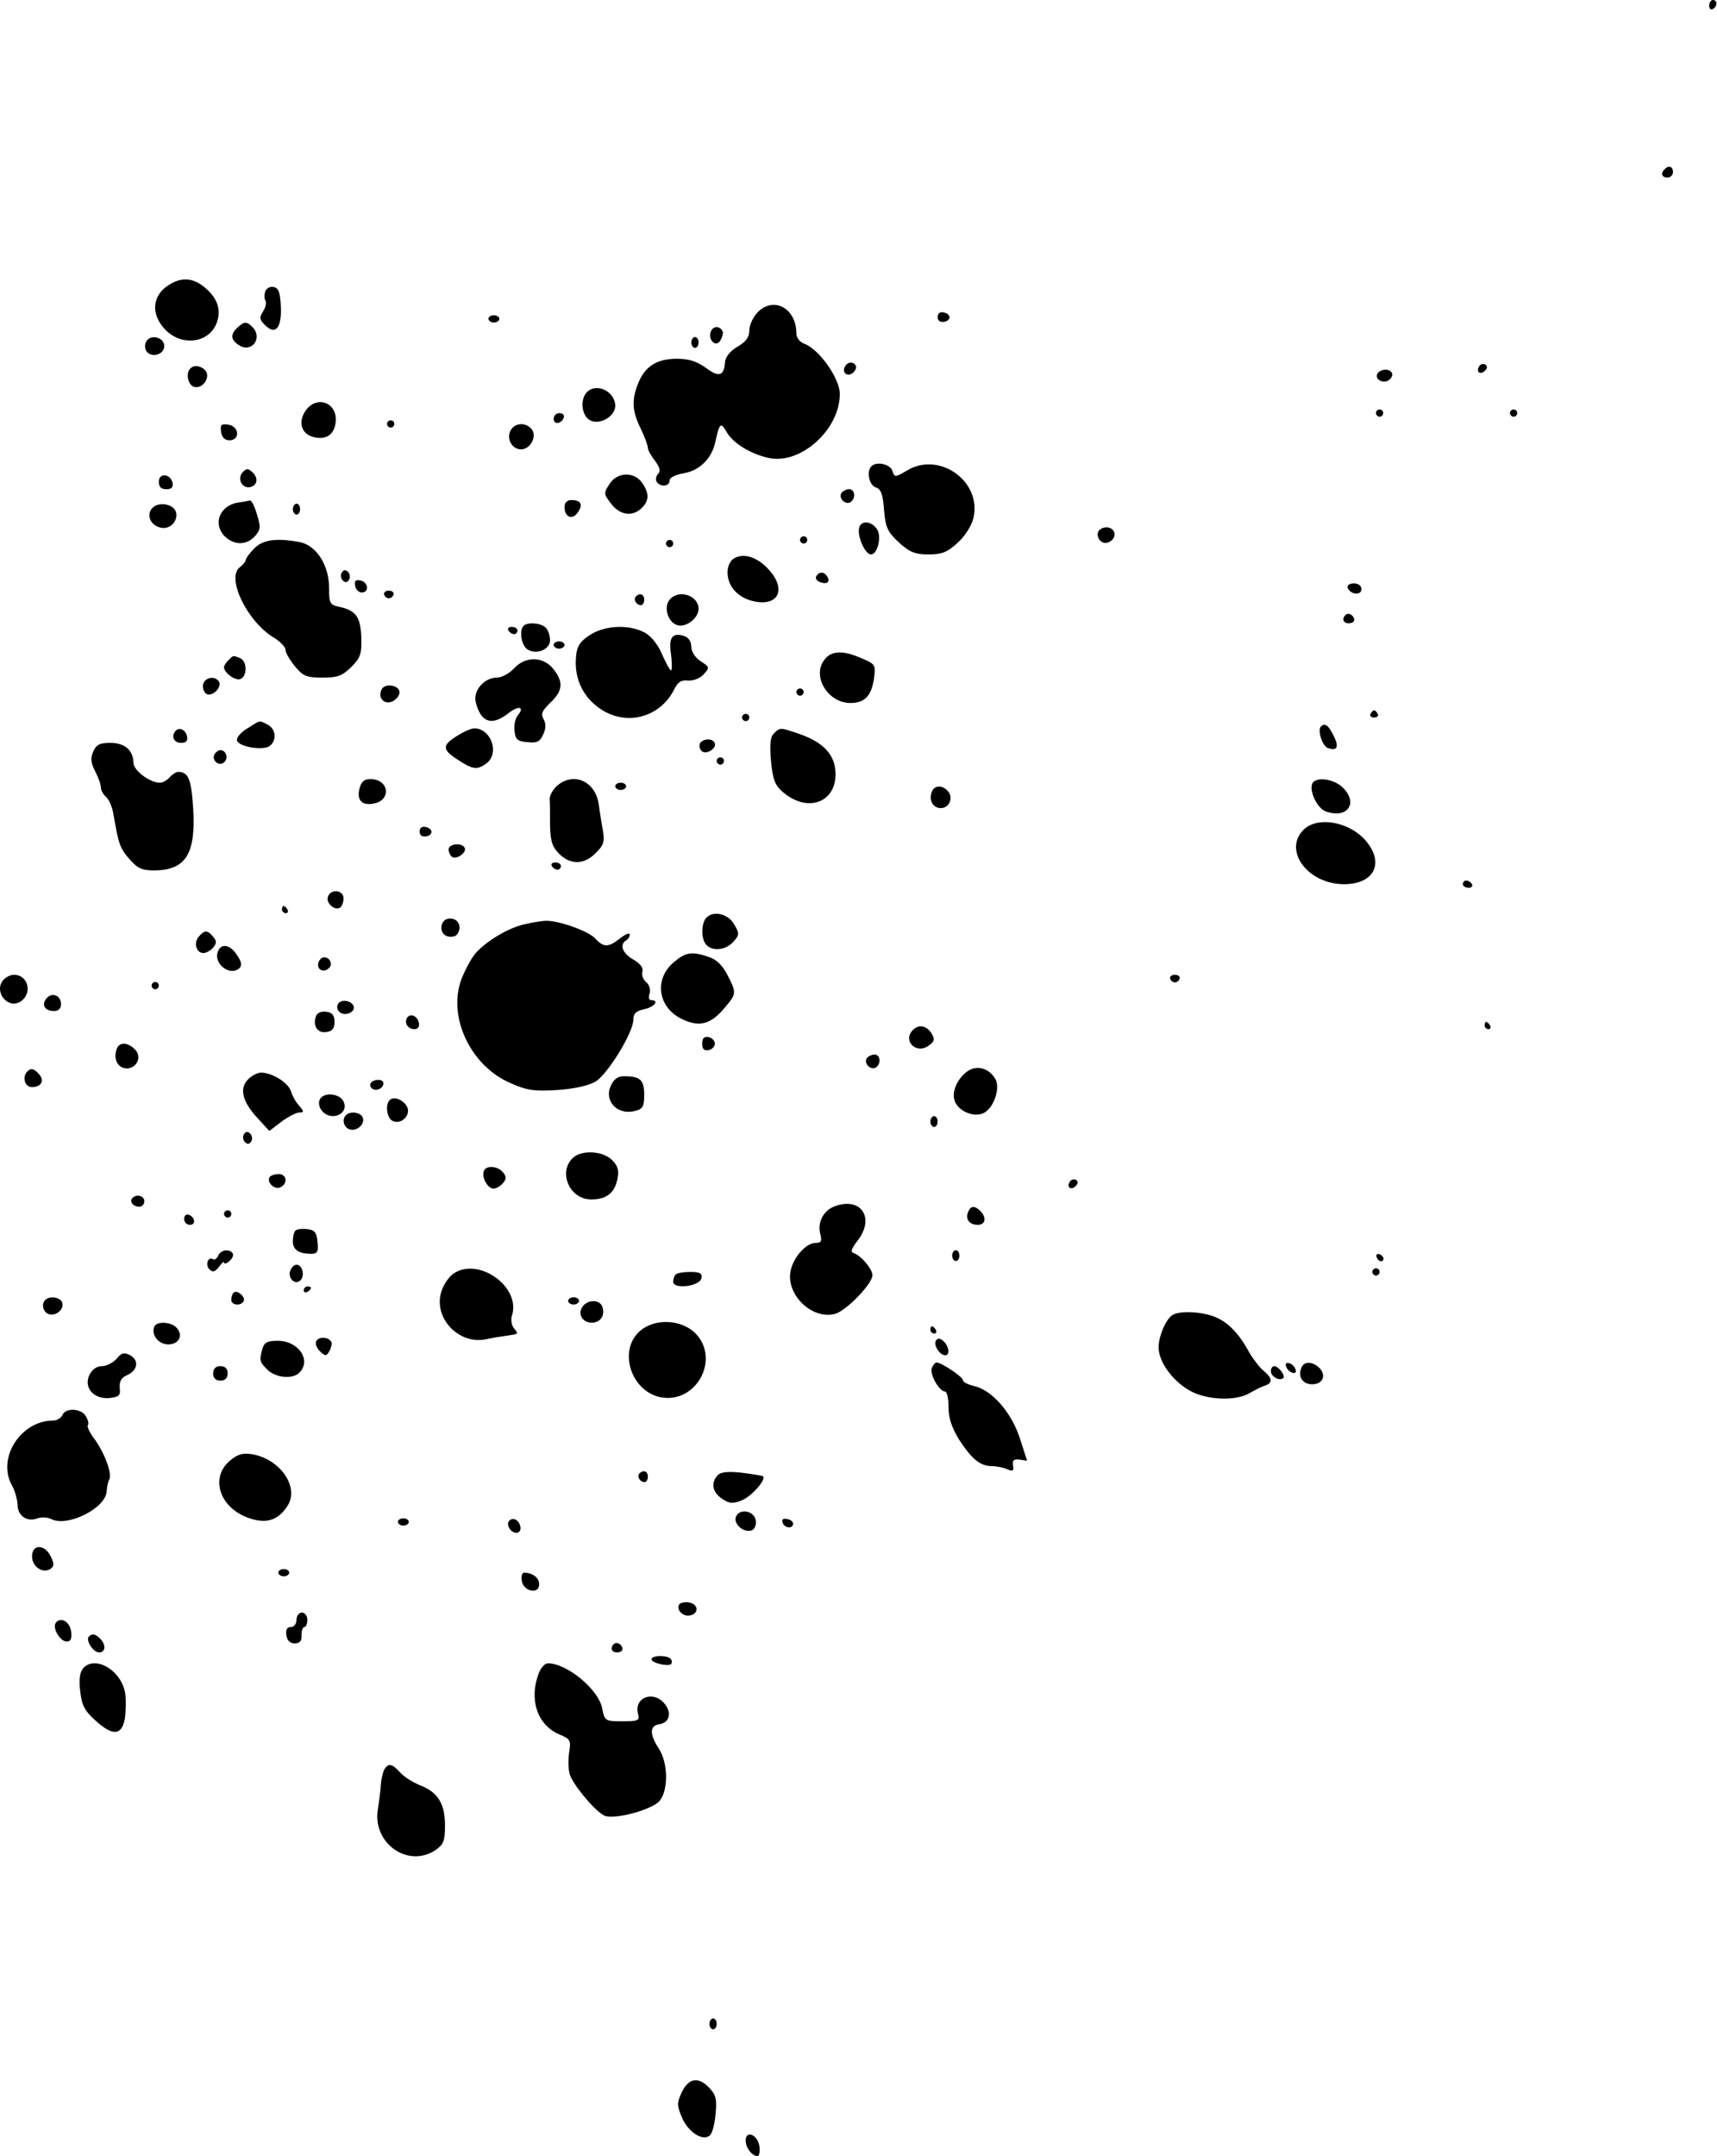 <?xml version="1.0" encoding="UTF-8" standalone="no"?>
<!DOCTYPE svg PUBLIC "-//W3C//DTD SVG 1.1//EN" "http://www.w3.org/Graphics/SVG/1.1/DTD/svg11.dtd">
<svg width="100%" height="100%" viewBox="0 0 474 595" version="1.1" xmlns="http://www.w3.org/2000/svg" xmlns:xlink="http://www.w3.org/1999/xlink" xml:space="preserve" xmlns:serif="http://www.serif.com/" style="fill-rule:evenodd;clip-rule:evenodd;stroke-linejoin:round;stroke-miterlimit:2;">
    <g transform="matrix(0.1,0,0,-0.1,-805.154,595)">
        <path d="M12770,5934C12770,5926 12775,5922 12780,5925C12786,5928 12790,5935 12790,5941C12790,5946 12786,5950 12780,5950C12775,5950 12770,5943 12770,5934Z" style="fill-rule:nonzero;"/>
    </g>
    <g transform="matrix(0.1,0,0,-0.1,-805.154,595)">
        <path d="M12647,5483C12635,5472 12639,5460 12655,5460C12663,5460 12670,5467 12670,5475C12670,5491 12658,5495 12647,5483Z" style="fill-rule:nonzero;"/>
    </g>
    <g transform="matrix(0.1,0,0,-0.1,-805.154,595)">
        <path d="M8525,5168C8471,5139 8465,5084 8509,5039C8554,4994 8627,5003 8649,5057C8664,5094 8652,5129 8614,5159C8585,5182 8556,5185 8525,5168Z" style="fill-rule:nonzero;"/>
    </g>
    <g transform="matrix(0.1,0,0,-0.1,-805.154,595)">
        <path d="M8784,5146C8781,5138 8781,5126 8784,5121C8788,5115 8785,5102 8778,5091C8767,5074 8768,5068 8782,5054C8811,5024 8829,5043 8827,5102C8825,5143 8821,5155 8807,5158C8798,5160 8787,5155 8784,5146Z" style="fill-rule:nonzero;"/>
    </g>
    <g transform="matrix(0.1,0,0,-0.1,-805.154,595)">
        <path d="M10142,5087C10130,5074 10120,5052 10120,5038C10120,5019 10111,5007 10087,4993C10067,4981 10054,4965 10053,4950C10050,4912 10036,4908 10000,4935C9975,4953 9953,4960 9920,4960C9866,4960 9833,4940 9814,4894C9795,4848 9796,4816 9820,4768C9831,4745 9840,4721 9840,4714C9840,4708 9849,4692 9860,4678C9873,4660 9876,4650 9868,4642C9863,4637 9861,4627 9864,4621C9874,4605 9900,4607 9900,4624C9900,4632 9916,4640 9939,4644C9982,4651 10016,4684 10026,4729C10038,4784 10041,4786 10058,4757C10076,4726 10126,4696 10175,4686C10263,4668 10370,4765 10370,4863C10370,4905 10314,4985 10273,5001C10259,5006 10250,5018 10250,5030C10250,5100 10186,5134 10142,5087Z" style="fill-rule:nonzero;"/>
    </g>
    <g transform="matrix(0.1,0,0,-0.1,-805.154,595)">
        <path d="M10640,5075C10640,5065 10647,5060 10658,5062C10679,5066 10677,5084 10656,5088C10646,5090 10640,5085 10640,5075Z" style="fill-rule:nonzero;"/>
    </g>
    <g transform="matrix(0.1,0,0,-0.1,-805.154,595)">
        <path d="M9400,5070C9400,5065 9407,5060 9415,5060C9423,5060 9430,5065 9430,5070C9430,5076 9423,5080 9415,5080C9407,5080 9400,5076 9400,5070Z" style="fill-rule:nonzero;"/>
    </g>
    <g transform="matrix(0.1,0,0,-0.1,-805.154,595)">
        <path d="M8705,5044C8687,5026 8689,5011 8712,4997C8747,4975 8778,5018 8748,5048C8732,5064 8725,5063 8705,5044Z" style="fill-rule:nonzero;"/>
    </g>
    <g transform="matrix(0.1,0,0,-0.1,-805.154,595)">
        <path d="M10014,5035C10005,5012 10028,4990 10040,5010C10045,5018 10048,5029 10047,5034C10041,5051 10020,5052 10014,5035Z" style="fill-rule:nonzero;"/>
    </g>
    <g transform="matrix(0.1,0,0,-0.1,-805.154,595)">
        <path d="M8454,5005C8450,4996 8452,4984 8458,4978C8474,4962 8505,4973 8505,4995C8505,5021 8463,5029 8454,5005Z" style="fill-rule:nonzero;"/>
    </g>
    <g transform="matrix(0.1,0,0,-0.1,-805.154,595)">
        <path d="M9960,5005C9960,4997 9965,4990 9970,4990C9976,4990 9980,4997 9980,5005C9980,5013 9976,5020 9970,5020C9965,5020 9960,5013 9960,5005Z" style="fill-rule:nonzero;"/>
    </g>
    <g transform="matrix(0.1,0,0,-0.1,-805.154,595)">
        <path d="M10385,4940C10374,4923 10390,4908 10406,4921C10413,4927 10417,4936 10414,4941C10407,4953 10393,4952 10385,4940Z" style="fill-rule:nonzero;"/>
    </g>
    <g transform="matrix(0.1,0,0,-0.1,-805.154,595)">
        <path d="M12135,4939C12125,4924 12138,4914 12151,4927C12158,4934 12158,4940 12152,4944C12146,4947 12138,4945 12135,4939Z" style="fill-rule:nonzero;"/>
    </g>
    <g transform="matrix(0.1,0,0,-0.1,-805.154,595)">
        <path d="M8577,4933C8564,4921 8570,4889 8586,4883C8609,4874 8634,4908 8619,4927C8607,4941 8587,4944 8577,4933Z" style="fill-rule:nonzero;"/>
    </g>
    <g transform="matrix(0.1,0,0,-0.1,-805.154,595)">
        <path d="M11854,4919C11845,4903 11872,4889 11887,4902C11894,4908 11897,4916 11894,4921C11887,4934 11863,4932 11854,4919Z" style="fill-rule:nonzero;"/>
    </g>
    <g transform="matrix(0.1,0,0,-0.1,-805.154,595)">
        <path d="M9672,4868C9652,4848 9657,4802 9681,4790C9707,4776 9750,4801 9750,4830C9750,4869 9699,4895 9672,4868Z" style="fill-rule:nonzero;"/>
    </g>
    <g transform="matrix(0.1,0,0,-0.1,-805.154,595)">
        <path d="M8894,4815C8874,4784 8884,4752 8917,4744C8951,4735 8974,4750 8978,4784C8985,4839 8925,4862 8894,4815Z" style="fill-rule:nonzero;"/>
    </g>
    <g transform="matrix(0.1,0,0,-0.1,-805.154,595)">
        <path d="M11850,4810C11850,4805 11855,4800 11860,4800C11866,4800 11870,4805 11870,4810C11870,4816 11866,4820 11860,4820C11855,4820 11850,4816 11850,4810Z" style="fill-rule:nonzero;"/>
    </g>
    <g transform="matrix(0.1,0,0,-0.1,-805.154,595)">
        <path d="M12220,4810C12220,4805 12225,4800 12230,4800C12236,4800 12240,4805 12240,4810C12240,4816 12236,4820 12230,4820C12225,4820 12220,4816 12220,4810Z" style="fill-rule:nonzero;"/>
    </g>
    <g transform="matrix(0.1,0,0,-0.1,-805.154,595)">
        <path d="M9580,4794C9580,4777 9602,4780 9608,4798C9610,4805 9605,4810 9596,4810C9587,4810 9580,4803 9580,4794Z" style="fill-rule:nonzero;"/>
    </g>
    <g transform="matrix(0.1,0,0,-0.1,-805.154,595)">
        <path d="M9120,4780C9120,4775 9125,4770 9130,4770C9136,4770 9140,4775 9140,4780C9140,4786 9136,4790 9130,4790C9125,4790 9120,4786 9120,4780Z" style="fill-rule:nonzero;"/>
    </g>
    <g transform="matrix(0.1,0,0,-0.1,-805.154,595)">
        <path d="M8662,4758C8664,4743 8672,4735 8685,4735C8715,4735 8712,4774 8682,4778C8662,4781 8659,4778 8662,4758Z" style="fill-rule:nonzero;"/>
    </g>
    <g transform="matrix(0.1,0,0,-0.1,-805.154,595)">
        <path d="M9461,4762C9449,4739 9465,4710 9490,4710C9516,4710 9535,4746 9519,4766C9503,4785 9473,4784 9461,4762Z" style="fill-rule:nonzero;"/>
    </g>
    <g transform="matrix(0.1,0,0,-0.1,-805.154,595)">
        <path d="M10457,4663C10443,4649 10451,4611 10469,4605C10483,4601 10489,4587 10492,4543C10496,4494 10502,4482 10533,4453C10563,4426 10578,4420 10615,4420C10652,4420 10667,4426 10696,4453C10717,4472 10734,4500 10739,4521C10762,4622 10645,4705 10556,4652C10522,4632 10521,4632 10515,4651C10509,4669 10471,4678 10457,4663Z" style="fill-rule:nonzero;"/>
    </g>
    <g transform="matrix(0.1,0,0,-0.1,-805.154,595)">
        <path d="M8720,4645C8705,4626 8723,4598 8746,4607C8764,4614 8764,4634 8746,4649C8736,4658 8730,4657 8720,4645Z" style="fill-rule:nonzero;"/>
    </g>
    <g transform="matrix(0.1,0,0,-0.1,-805.154,595)">
        <path d="M8490,4621C8490,4606 8496,4600 8511,4600C8525,4600 8530,4605 8528,4617C8523,4643 8490,4646 8490,4621Z" style="fill-rule:nonzero;"/>
    </g>
    <g transform="matrix(0.1,0,0,-0.1,-805.154,595)">
        <path d="M9734,4614C9718,4590 9718,4587 9737,4562C9761,4529 9795,4523 9821,4546C9844,4567 9845,4588 9824,4618C9802,4649 9755,4648 9734,4614Z" style="fill-rule:nonzero;"/>
    </g>
    <g transform="matrix(0.1,0,0,-0.1,-805.154,595)">
        <path d="M10374,4589C10366,4575 10385,4556 10399,4564C10415,4574 10412,4600 10396,4600C10388,4600 10378,4595 10374,4589Z" style="fill-rule:nonzero;"/>
    </g>
    <g transform="matrix(0.1,0,0,-0.1,-805.154,595)">
        <path d="M8708,4563C8659,4555 8639,4506 8670,4472C8696,4445 8731,4444 8755,4470C8771,4488 8772,4495 8761,4530C8755,4552 8746,4569 8742,4569C8738,4568 8723,4565 8708,4563Z" style="fill-rule:nonzero;"/>
    </g>
    <g transform="matrix(0.1,0,0,-0.1,-805.154,595)">
        <path d="M9610,4551C9610,4523 9631,4514 9646,4535C9662,4557 9656,4570 9629,4570C9617,4570 9610,4563 9610,4551Z" style="fill-rule:nonzero;"/>
    </g>
    <g transform="matrix(0.1,0,0,-0.1,-805.154,595)">
        <path d="M8471,4547C8456,4529 8466,4503 8491,4495C8517,4486 8542,4508 8538,4534C8534,4559 8489,4568 8471,4547Z" style="fill-rule:nonzero;"/>
    </g>
    <g transform="matrix(0.1,0,0,-0.1,-805.154,595)">
        <path d="M8860,4545C8860,4537 8865,4530 8870,4530C8876,4530 8880,4537 8880,4545C8880,4553 8876,4560 8870,4560C8865,4560 8860,4553 8860,4545Z" style="fill-rule:nonzero;"/>
    </g>
    <g transform="matrix(0.1,0,0,-0.1,-805.154,595)">
        <path d="M10424,4496C10416,4474 10439,4420 10456,4420C10474,4420 10486,4469 10473,4489C10459,4511 10431,4515 10424,4496Z" style="fill-rule:nonzero;"/>
    </g>
    <g transform="matrix(0.1,0,0,-0.1,-805.154,595)">
        <path d="M11090,4490C11072,4479 11086,4448 11107,4452C11117,4454 11126,4462 11128,4471C11132,4490 11109,4502 11090,4490Z" style="fill-rule:nonzero;"/>
    </g>
    <g transform="matrix(0.1,0,0,-0.1,-805.154,595)">
        <path d="M10260,4460C10260,4455 10265,4450 10270,4450C10276,4450 10280,4455 10280,4460C10280,4466 10276,4470 10270,4470C10265,4470 10260,4466 10260,4460Z" style="fill-rule:nonzero;"/>
    </g>
    <g transform="matrix(0.1,0,0,-0.1,-805.154,595)">
        <path d="M8753,4436C8740,4423 8730,4409 8730,4405C8730,4401 8723,4392 8714,4385C8675,4357 8733,4235 8808,4190C8826,4179 8840,4164 8840,4156C8840,4148 8852,4128 8866,4111C8888,4084 8898,4080 8942,4080C8984,4080 8996,4085 9021,4109C9047,4135 9050,4145 9049,4190C9047,4248 9034,4265 8990,4275C8962,4281 8960,4284 8960,4328C8960,4390 8925,4445 8879,4454C8816,4466 8776,4461 8753,4436Z" style="fill-rule:nonzero;"/>
    </g>
    <g transform="matrix(0.1,0,0,-0.1,-805.154,595)">
        <path d="M9890,4450C9890,4445 9895,4440 9900,4440C9906,4440 9910,4445 9910,4450C9910,4456 9906,4460 9900,4460C9895,4460 9890,4456 9890,4450Z" style="fill-rule:nonzero;"/>
    </g>
    <g transform="matrix(0.1,0,0,-0.1,-805.154,595)">
        <path d="M10078,4409C10067,4403 10060,4387 10060,4371C10060,4332 10088,4301 10131,4291C10201,4275 10224,4324 10173,4379C10142,4413 10104,4425 10078,4409Z" style="fill-rule:nonzero;"/>
    </g>
    <g transform="matrix(0.1,0,0,-0.1,-805.154,595)">
        <path d="M8995,4370C8991,4364 8992,4354 8998,4348C9004,4342 9010,4342 9015,4350C9019,4356 9018,4366 9012,4372C9006,4378 9000,4378 8995,4370Z" style="fill-rule:nonzero;"/>
    </g>
    <g transform="matrix(0.1,0,0,-0.1,-805.154,595)">
        <path d="M10305,4360C10302,4354 10306,4347 10315,4344C10334,4336 10345,4344 10335,4359C10327,4373 10313,4373 10305,4360Z" style="fill-rule:nonzero;"/>
    </g>
    <g transform="matrix(0.1,0,0,-0.1,-805.154,595)">
        <path d="M9032,4333C9034,4323 9042,4315 9050,4315C9072,4315 9068,4344 9047,4348C9033,4351 9029,4347 9032,4333Z" style="fill-rule:nonzero;"/>
    </g>
    <g transform="matrix(0.1,0,0,-0.1,-805.154,595)">
        <path d="M11772,4328C11779,4309 11810,4306 11810,4324C11810,4334 11801,4340 11789,4340C11777,4340 11770,4335 11772,4328Z" style="fill-rule:nonzero;"/>
    </g>
    <g transform="matrix(0.1,0,0,-0.1,-805.154,595)">
        <path d="M9112,4309C9114,4303 9120,4299 9125,4299C9130,4299 9136,4303 9138,4309C9140,4315 9134,4320 9125,4320C9116,4320 9110,4315 9112,4309Z" style="fill-rule:nonzero;"/>
    </g>
    <g transform="matrix(0.1,0,0,-0.1,-805.154,595)">
        <path d="M9807,4304C9799,4296 9808,4280 9821,4280C9826,4280 9830,4287 9830,4295C9830,4310 9818,4315 9807,4304Z" style="fill-rule:nonzero;"/>
    </g>
    <g transform="matrix(0.1,0,0,-0.1,-805.154,595)">
        <path d="M9900,4295C9883,4275 9895,4233 9921,4225C9945,4217 9980,4244 9980,4270C9980,4307 9925,4325 9900,4295Z" style="fill-rule:nonzero;"/>
    </g>
    <g transform="matrix(0.1,0,0,-0.1,-805.154,595)">
        <path d="M11766,4253C11755,4242 11760,4230 11775,4230C11783,4230 11790,4234 11790,4239C11790,4252 11774,4261 11766,4253Z" style="fill-rule:nonzero;"/>
    </g>
    <g transform="matrix(0.1,0,0,-0.1,-805.154,595)">
        <path d="M9497,4223C9485,4211 9490,4173 9505,4160C9528,4141 9570,4156 9570,4183C9570,4196 9565,4211 9558,4218C9545,4231 9508,4234 9497,4223Z" style="fill-rule:nonzero;"/>
    </g>
    <g transform="matrix(0.1,0,0,-0.1,-805.154,595)">
        <path d="M9455,4210C9458,4205 9465,4200 9471,4200C9476,4200 9480,4205 9480,4210C9480,4216 9473,4220 9464,4220C9456,4220 9452,4216 9455,4210Z" style="fill-rule:nonzero;"/>
    </g>
    <g transform="matrix(0.1,0,0,-0.1,-805.154,595)">
        <path d="M9679,4197C9653,4180 9644,4166 9642,4140C9636,4083 9657,4034 9699,4001C9772,3943 9872,3966 9913,4048C9923,4068 9932,4074 9951,4072C9966,4071 9984,4078 9994,4089C10011,4108 10011,4109 9986,4125C9970,4136 9960,4152 9960,4165C9960,4180 9952,4191 9940,4195C9907,4205 9897,4191 9904,4144C9907,4120 9907,4100 9904,4100C9901,4100 9890,4120 9879,4145C9867,4173 9848,4196 9830,4205C9786,4228 9719,4224 9679,4197Z" style="fill-rule:nonzero;"/>
    </g>
    <g transform="matrix(0.1,0,0,-0.1,-805.154,595)">
        <path d="M9580,4170C9580,4165 9587,4160 9595,4160C9603,4160 9610,4165 9610,4170C9610,4176 9603,4180 9595,4180C9587,4180 9580,4176 9580,4170Z" style="fill-rule:nonzero;"/>
    </g>
    <g transform="matrix(0.1,0,0,-0.1,-805.154,595)">
        <path d="M10325,4126C10294,4080 10339,4010 10399,4010C10438,4010 10457,4029 10464,4076C10469,4115 10469,4117 10431,4133C10377,4157 10344,4155 10325,4126Z" style="fill-rule:nonzero;"/>
    </g>
    <g transform="matrix(0.1,0,0,-0.1,-805.154,595)">
        <path d="M8682,4128C8675,4121 8670,4113 8670,4109C8670,4093 8701,4071 8715,4076C8735,4084 8734,4126 8714,4134C8694,4142 8696,4142 8682,4128Z" style="fill-rule:nonzero;"/>
    </g>
    <g transform="matrix(0.1,0,0,-0.1,-805.154,595)">
        <path d="M9470,4105C9457,4091 9436,4080 9423,4080C9388,4080 9357,4044 9365,4012C9379,3956 9409,3946 9454,3981C9483,4004 9501,4000 9481,3976C9474,3968 9470,3949 9472,3933C9474,3910 9480,3904 9507,3902C9534,3899 9542,3903 9551,3923C9559,3940 9559,3953 9552,3966C9544,3980 9548,3989 9571,4011C9605,4043 9608,4068 9579,4104C9551,4139 9502,4140 9470,4105Z" style="fill-rule:nonzero;"/>
    </g>
    <g transform="matrix(0.1,0,0,-0.1,-805.154,595)">
        <path d="M8613,4064C8610,4056 8612,4044 8619,4037C8633,4023 8666,4052 8656,4069C8646,4085 8620,4082 8613,4064Z" style="fill-rule:nonzero;"/>
    </g>
    <g transform="matrix(0.1,0,0,-0.1,-805.154,595)">
        <path d="M9104,4045C9094,4021 9116,4003 9138,4016C9162,4032 9159,4054 9132,4058C9119,4060 9107,4055 9104,4045Z" style="fill-rule:nonzero;"/>
    </g>
    <g transform="matrix(0.1,0,0,-0.1,-805.154,595)">
        <path d="M10250,4040C10250,4035 10255,4030 10260,4030C10266,4030 10270,4035 10270,4040C10270,4046 10266,4050 10260,4050C10255,4050 10250,4046 10250,4040Z" style="fill-rule:nonzero;"/>
    </g>
    <g transform="matrix(0.1,0,0,-0.1,-805.154,595)">
        <path d="M11835,3980C11832,3975 11836,3970 11845,3970C11854,3970 11858,3975 11855,3980C11852,3986 11847,3990 11845,3990C11843,3990 11838,3986 11835,3980Z" style="fill-rule:nonzero;"/>
    </g>
    <g transform="matrix(0.1,0,0,-0.1,-805.154,595)">
        <path d="M10100,3970C10100,3965 10105,3960 10110,3960C10116,3960 10120,3965 10120,3970C10120,3976 10116,3980 10110,3980C10105,3980 10100,3976 10100,3970Z" style="fill-rule:nonzero;"/>
    </g>
    <g transform="matrix(0.1,0,0,-0.1,-805.154,595)">
        <path d="M8733,3939C8715,3928 8703,3913 8706,3906C8713,3888 8780,3878 8797,3892C8816,3908 8813,3938 8791,3950C8766,3963 8771,3963 8733,3939Z" style="fill-rule:nonzero;"/>
    </g>
    <g transform="matrix(0.1,0,0,-0.1,-805.154,595)">
        <path d="M11698,3945C11688,3935 11702,3891 11717,3886C11743,3876 11749,3889 11733,3920C11719,3949 11709,3956 11698,3945Z" style="fill-rule:nonzero;"/>
    </g>
    <g transform="matrix(0.1,0,0,-0.1,-805.154,595)">
        <path d="M8537,3934C8523,3919 8531,3900 8551,3900C8565,3900 8570,3905 8568,3917C8565,3935 8548,3944 8537,3934Z" style="fill-rule:nonzero;"/>
    </g>
    <g transform="matrix(0.1,0,0,-0.1,-805.154,595)">
        <path d="M9313,3919C9271,3893 9272,3881 9316,3853C9357,3826 9369,3825 9394,3843C9432,3871 9407,3940 9361,3940C9352,3940 9330,3930 9313,3919Z" style="fill-rule:nonzero;"/>
    </g>
    <g transform="matrix(0.1,0,0,-0.1,-805.154,595)">
        <path d="M10188,3926C10178,3916 10176,3896 10180,3850C10185,3798 10191,3783 10213,3764C10288,3700 10373,3743 10356,3836C10348,3875 10317,3904 10260,3924C10205,3943 10205,3943 10188,3926Z" style="fill-rule:nonzero;"/>
    </g>
    <g transform="matrix(0.1,0,0,-0.1,-805.154,595)">
        <path d="M9984,3899C9981,3893 9983,3883 9988,3878C10001,3865 10033,3886 10024,3901C10017,3913 9993,3912 9984,3899Z" style="fill-rule:nonzero;"/>
    </g>
    <g transform="matrix(0.1,0,0,-0.1,-805.154,595)">
        <path d="M8309,3876C8301,3858 8302,3846 8314,3822C8323,3805 8330,3785 8330,3777C8330,3769 8337,3757 8345,3750C8353,3743 8362,3722 8365,3701C8379,3621 8382,3610 8409,3579C8432,3553 8444,3548 8478,3548C8564,3549 8592,3593 8585,3716C8580,3800 8572,3819 8544,3820C8538,3820 8527,3813 8520,3805C8513,3797 8501,3790 8493,3790C8465,3790 8420,3824 8420,3845C8419,3880 8396,3900 8356,3900C8327,3900 8317,3895 8309,3876Z" style="fill-rule:nonzero;"/>
    </g>
    <g transform="matrix(0.1,0,0,-0.1,-805.154,595)">
        <path d="M8644,3869C8634,3852 8657,3833 8671,3847C8683,3859 8675,3880 8660,3880C8655,3880 8648,3875 8644,3869Z" style="fill-rule:nonzero;"/>
    </g>
    <g transform="matrix(0.1,0,0,-0.1,-805.154,595)">
        <path d="M10030,3850C10030,3845 10035,3840 10040,3840C10046,3840 10050,3845 10050,3850C10050,3856 10046,3860 10040,3860C10035,3860 10030,3856 10030,3850Z" style="fill-rule:nonzero;"/>
    </g>
    <g transform="matrix(0.1,0,0,-0.1,-805.154,595)">
        <path d="M9044,3774C9036,3743 9050,3727 9080,3732C9133,3739 9127,3800 9074,3800C9057,3800 9049,3793 9044,3774Z" style="fill-rule:nonzero;"/>
    </g>
    <g transform="matrix(0.1,0,0,-0.1,-805.154,595)">
        <path d="M9591,3783C9579,3773 9569,3756 9569,3745C9570,3734 9570,3701 9570,3672C9571,3629 9576,3613 9595,3594C9626,3563 9664,3563 9696,3596C9718,3617 9721,3627 9716,3658C9712,3678 9707,3712 9704,3733C9694,3794 9636,3820 9591,3783Z" style="fill-rule:nonzero;"/>
    </g>
    <g transform="matrix(0.1,0,0,-0.1,-805.154,595)">
        <path d="M11674,3787C11666,3765 11688,3720 11711,3711C11772,3689 11803,3735 11757,3778C11731,3802 11682,3807 11674,3787Z" style="fill-rule:nonzero;"/>
    </g>
    <g transform="matrix(0.1,0,0,-0.1,-805.154,595)">
        <path d="M9750,3780C9750,3775 9757,3770 9765,3770C9773,3770 9780,3775 9780,3780C9780,3786 9773,3790 9765,3790C9757,3790 9750,3786 9750,3780Z" style="fill-rule:nonzero;"/>
    </g>
    <g transform="matrix(0.1,0,0,-0.1,-805.154,595)">
        <path d="M10624,3765C10615,3742 10627,3720 10649,3720C10672,3720 10684,3748 10669,3766C10654,3784 10631,3784 10624,3765Z" style="fill-rule:nonzero;"/>
    </g>
    <g transform="matrix(0.1,0,0,-0.1,-805.154,595)">
        <path d="M11650,3660C11593,3603 11662,3510 11762,3510C11840,3510 11872,3562 11829,3621C11787,3680 11691,3701 11650,3660Z" style="fill-rule:nonzero;"/>
    </g>
    <g transform="matrix(0.1,0,0,-0.1,-805.154,595)">
        <path d="M9210,3655C9210,3645 9217,3640 9228,3642C9249,3646 9247,3664 9226,3668C9216,3670 9210,3665 9210,3655Z" style="fill-rule:nonzero;"/>
    </g>
    <g transform="matrix(0.1,0,0,-0.1,-805.154,595)">
        <path d="M9290,3606C9290,3598 9295,3588 9300,3585C9313,3577 9342,3599 9334,3611C9325,3626 9290,3621 9290,3606Z" style="fill-rule:nonzero;"/>
    </g>
    <g transform="matrix(0.1,0,0,-0.1,-805.154,595)">
        <path d="M9575,3560C9578,3555 9585,3550 9591,3550C9596,3550 9600,3555 9600,3560C9600,3566 9593,3570 9584,3570C9576,3570 9572,3566 9575,3560Z" style="fill-rule:nonzero;"/>
    </g>
    <g transform="matrix(0.1,0,0,-0.1,-805.154,595)">
        <path d="M12090,3510C12090,3505 12097,3500 12106,3500C12114,3500 12118,3505 12115,3510C12112,3516 12105,3520 12099,3520C12094,3520 12090,3516 12090,3510Z" style="fill-rule:nonzero;"/>
    </g>
    <g transform="matrix(0.1,0,0,-0.1,-805.154,595)">
        <path d="M8957,3476C8950,3459 8975,3436 8990,3445C8995,3448 9000,3460 9000,3471C9000,3494 8965,3498 8957,3476Z" style="fill-rule:nonzero;"/>
    </g>
    <g transform="matrix(0.1,0,0,-0.1,-805.154,595)">
        <path d="M8830,3440C8830,3435 8835,3430 8841,3430C8846,3430 8848,3435 8845,3440C8842,3446 8837,3450 8834,3450C8832,3450 8830,3446 8830,3440Z" style="fill-rule:nonzero;"/>
    </g>
    <g transform="matrix(0.1,0,0,-0.1,-805.154,595)">
        <path d="M10002,3418C9987,3403 9986,3358 10002,3342C10020,3324 10055,3328 10076,3351C10093,3370 10093,3374 10079,3398C10063,3428 10022,3438 10002,3418Z" style="fill-rule:nonzero;"/>
    </g>
    <g transform="matrix(0.1,0,0,-0.1,-805.154,595)">
        <path d="M9283,3413C9276,3410 9270,3400 9270,3390C9270,3371 9287,3360 9308,3367C9314,3370 9320,3380 9320,3390C9320,3409 9303,3420 9283,3413Z" style="fill-rule:nonzero;"/>
    </g>
    <g transform="matrix(0.1,0,0,-0.1,-805.154,595)">
        <path d="M9498,3399C9454,3389 9394,3353 9364,3319C9353,3306 9335,3273 9325,3247C9287,3143 9351,3008 9461,2961C9506,2941 9526,2938 9590,2942C9636,2945 9676,2954 9695,2965C9729,2985 9800,3101 9800,3136C9800,3153 9807,3160 9830,3165C9858,3171 9873,3190 9849,3190C9843,3190 9841,3198 9845,3209C9848,3219 9844,3233 9835,3240C9827,3247 9822,3260 9825,3269C9828,3279 9819,3291 9800,3302C9770,3319 9761,3343 9780,3355C9786,3358 9790,3366 9790,3371C9790,3377 9778,3372 9764,3361C9731,3335 9718,3335 9695,3360C9676,3381 9591,3411 9556,3409C9544,3408 9518,3404 9498,3399Z" style="fill-rule:nonzero;"/>
    </g>
    <g transform="matrix(0.1,0,0,-0.1,-805.154,595)">
        <path d="M8600,3365C8585,3347 8594,3320 8613,3320C8621,3320 8633,3327 8640,3335C8650,3347 8650,3353 8640,3365C8624,3384 8616,3384 8600,3365Z" style="fill-rule:nonzero;"/>
    </g>
    <g transform="matrix(0.1,0,0,-0.1,-805.154,595)">
        <path d="M8653,3324C8640,3290 8688,3254 8713,3279C8720,3286 8718,3297 8706,3314C8687,3344 8662,3348 8653,3324Z" style="fill-rule:nonzero;"/>
    </g>
    <g transform="matrix(0.1,0,0,-0.1,-805.154,595)">
        <path d="M9912,3295C9855,3247 9868,3167 9938,3136C9984,3115 10015,3124 10053,3170C10085,3208 10085,3210 10060,3259C10047,3285 10030,3302 10009,3309C9962,3325 9945,3323 9912,3295Z" style="fill-rule:nonzero;"/>
    </g>
    <g transform="matrix(0.1,0,0,-0.1,-805.154,595)">
        <path d="M8937,3304C8923,3290 8930,3269 8948,3272C8957,3274 8965,3282 8965,3289C8965,3305 8947,3314 8937,3304Z" style="fill-rule:nonzero;"/>
    </g>
    <g transform="matrix(0.1,0,0,-0.1,-805.154,595)">
        <path d="M8060,3245C8034,3213 8073,3164 8108,3186C8142,3208 8130,3260 8090,3260C8080,3260 8067,3253 8060,3245Z" style="fill-rule:nonzero;"/>
    </g>
    <g transform="matrix(0.1,0,0,-0.1,-805.154,595)">
        <path d="M11282,3249C11284,3243 11290,3239 11295,3239C11300,3239 11306,3243 11308,3249C11310,3255 11304,3260 11295,3260C11286,3260 11280,3255 11282,3249Z" style="fill-rule:nonzero;"/>
    </g>
    <g transform="matrix(0.1,0,0,-0.1,-805.154,595)">
        <path d="M8470,3230C8470,3225 8475,3220 8480,3220C8486,3220 8490,3225 8490,3230C8490,3236 8486,3240 8480,3240C8475,3240 8470,3236 8470,3230Z" style="fill-rule:nonzero;"/>
    </g>
    <g transform="matrix(0.1,0,0,-0.1,-805.154,595)">
        <path d="M8180,3195C8165,3177 8175,3160 8201,3160C8213,3160 8220,3167 8220,3179C8220,3203 8195,3213 8180,3195Z" style="fill-rule:nonzero;"/>
    </g>
    <g transform="matrix(0.1,0,0,-0.1,-805.154,595)">
        <path d="M8985,3180C8981,3173 8982,3164 8988,3158C9002,3144 9033,3156 9028,3173C9022,3189 8994,3194 8985,3180Z" style="fill-rule:nonzero;"/>
    </g>
    <g transform="matrix(0.1,0,0,-0.1,-805.154,595)">
        <path d="M8924,3146C8914,3120 8928,3098 8952,3102C8969,3104 8975,3112 8975,3130C8975,3148 8969,3156 8952,3158C8939,3160 8927,3155 8924,3146Z" style="fill-rule:nonzero;"/>
    </g>
    <g transform="matrix(0.1,0,0,-0.1,-805.154,595)">
        <path d="M9175,3141C9167,3126 9178,3110 9196,3110C9205,3110 9210,3117 9208,3127C9204,3147 9184,3155 9175,3141Z" style="fill-rule:nonzero;"/>
    </g>
    <g transform="matrix(0.1,0,0,-0.1,-805.154,595)">
        <path d="M12150,3120C12150,3115 12155,3110 12161,3110C12166,3110 12168,3115 12165,3120C12162,3126 12157,3130 12154,3130C12152,3130 12150,3126 12150,3120Z" style="fill-rule:nonzero;"/>
    </g>
    <g transform="matrix(0.1,0,0,-0.1,-805.154,595)">
        <path d="M10572,3108C10542,3078 10581,3039 10616,3065C10631,3076 10633,3082 10624,3097C10610,3120 10588,3124 10572,3108Z" style="fill-rule:nonzero;"/>
    </g>
    <g transform="matrix(0.1,0,0,-0.1,-805.154,595)">
        <path d="M9990,3070C9990,3055 9995,3050 10008,3052C10017,3054 10025,3062 10025,3070C10025,3078 10017,3086 10008,3088C9995,3090 9990,3085 9990,3070Z" style="fill-rule:nonzero;"/>
    </g>
    <g transform="matrix(0.1,0,0,-0.1,-805.154,595)">
        <path d="M8374,3056C8364,3030 8375,3005 8397,3002C8427,2998 8446,3033 8424,3054C8405,3074 8381,3075 8374,3056Z" style="fill-rule:nonzero;"/>
    </g>
    <g transform="matrix(0.1,0,0,-0.1,-805.154,595)">
        <path d="M10444,3029C10436,3015 10455,2996 10469,3004C10485,3014 10482,3040 10466,3040C10458,3040 10448,3035 10444,3029Z" style="fill-rule:nonzero;"/>
    </g>
    <g transform="matrix(0.1,0,0,-0.1,-805.154,595)">
        <path d="M10734,3000C10704,2988 10678,2945 10686,2916C10693,2885 10740,2864 10768,2879C10795,2893 10813,2946 10800,2971C10786,2997 10759,3009 10734,3000Z" style="fill-rule:nonzero;"/>
    </g>
    <g transform="matrix(0.1,0,0,-0.1,-805.154,595)">
        <path d="M8127,2993C8112,2979 8120,2950 8139,2950C8165,2950 8175,2967 8160,2985C8146,3001 8137,3004 8127,2993Z" style="fill-rule:nonzero;"/>
    </g>
    <g transform="matrix(0.1,0,0,-0.1,-805.154,595)">
        <path d="M8735,2970C8712,2945 8721,2909 8763,2864L8795,2829L8829,2855C8848,2869 8870,2880 8878,2880C8891,2880 8891,2883 8878,2898C8869,2907 8859,2925 8855,2938C8848,2962 8803,2990 8772,2990C8762,2990 8745,2981 8735,2970Z" style="fill-rule:nonzero;"/>
    </g>
    <g transform="matrix(0.1,0,0,-0.1,-805.154,595)">
        <path d="M9738,2954C9718,2912 9756,2872 9803,2884C9826,2889 9830,2896 9830,2929C9830,2970 9819,2980 9774,2980C9757,2980 9746,2972 9738,2954Z" style="fill-rule:nonzero;"/>
    </g>
    <g transform="matrix(0.1,0,0,-0.1,-805.154,595)">
        <path d="M9075,2961C9072,2956 9074,2949 9080,2945C9092,2938 9110,2947 9110,2961C9110,2973 9083,2973 9075,2961Z" style="fill-rule:nonzero;"/>
    </g>
    <g transform="matrix(0.1,0,0,-0.1,-805.154,595)">
        <path d="M8934,2915C8930,2907 8933,2893 8940,2885C8966,2853 9018,2877 8999,2912C8987,2934 8942,2936 8934,2915Z" style="fill-rule:nonzero;"/>
    </g>
    <g transform="matrix(0.1,0,0,-0.1,-805.154,595)">
        <path d="M9127,2914C9114,2900 9120,2862 9137,2856C9162,2846 9188,2876 9174,2898C9162,2917 9138,2925 9127,2914Z" style="fill-rule:nonzero;"/>
    </g>
    <g transform="matrix(0.1,0,0,-0.1,-805.154,595)">
        <path d="M9007,2873C8995,2862 9000,2840 9015,2834C9035,2826 9060,2847 9053,2866C9048,2880 9019,2885 9007,2873Z" style="fill-rule:nonzero;"/>
    </g>
    <g transform="matrix(0.1,0,0,-0.1,-805.154,595)">
        <path d="M10620,2855C10620,2847 10625,2840 10630,2840C10636,2840 10640,2847 10640,2855C10640,2863 10636,2870 10630,2870C10625,2870 10620,2863 10620,2855Z" style="fill-rule:nonzero;"/>
    </g>
    <g transform="matrix(0.1,0,0,-0.1,-805.154,595)">
        <path d="M8725,2820C8721,2814 8722,2804 8728,2798C8734,2792 8740,2792 8745,2800C8749,2806 8748,2816 8742,2822C8736,2828 8730,2828 8725,2820Z" style="fill-rule:nonzero;"/>
    </g>
    <g transform="matrix(0.1,0,0,-0.1,-805.154,595)">
        <path d="M9637,2758C9590,2721 9621,2640 9684,2640C9726,2640 9748,2658 9756,2696C9761,2721 9757,2733 9741,2749C9717,2773 9663,2777 9637,2758Z" style="fill-rule:nonzero;"/>
    </g>
    <g transform="matrix(0.1,0,0,-0.1,-805.154,595)">
        <path d="M9387,2718C9381,2700 9398,2670 9414,2670C9422,2670 9433,2677 9440,2685C9450,2697 9450,2703 9440,2715C9425,2733 9393,2735 9387,2718Z" style="fill-rule:nonzero;"/>
    </g>
    <g transform="matrix(0.1,0,0,-0.1,-805.154,595)">
        <path d="M8796,2702C8787,2688 8808,2667 8824,2673C8847,2682 8844,2710 8821,2710C8810,2710 8799,2706 8796,2702Z" style="fill-rule:nonzero;"/>
    </g>
    <g transform="matrix(0.1,0,0,-0.1,-805.154,595)">
        <path d="M11005,2689C10995,2674 11008,2664 11021,2677C11028,2684 11028,2690 11022,2694C11016,2697 11008,2695 11005,2689Z" style="fill-rule:nonzero;"/>
    </g>
    <g transform="matrix(0.1,0,0,-0.1,-805.154,595)">
        <path d="M8417,2644C8408,2634 8419,2620 8436,2620C8444,2620 8450,2627 8450,2635C8450,2650 8429,2656 8417,2644Z" style="fill-rule:nonzero;"/>
    </g>
    <g transform="matrix(0.1,0,0,-0.1,-805.154,595)">
        <path d="M10353,2620C10324,2608 10308,2576 10316,2545C10321,2525 10319,2520 10303,2520C10277,2520 10242,2481 10234,2443C10221,2378 10292,2308 10356,2324C10387,2332 10460,2407 10460,2431C10460,2448 10428,2486 10408,2492C10399,2495 10402,2504 10418,2525C10469,2589 10428,2650 10353,2620Z" style="fill-rule:nonzero;"/>
    </g>
    <g transform="matrix(0.1,0,0,-0.1,-805.154,595)">
        <path d="M10724,2605C10716,2585 10728,2570 10751,2570C10772,2570 10776,2590 10758,2608C10742,2624 10731,2623 10724,2605Z" style="fill-rule:nonzero;"/>
    </g>
    <g transform="matrix(0.1,0,0,-0.1,-805.154,595)">
        <path d="M8670,2600C8670,2595 8675,2590 8680,2590C8686,2590 8690,2595 8690,2600C8690,2606 8686,2610 8680,2610C8675,2610 8670,2606 8670,2600Z" style="fill-rule:nonzero;"/>
    </g>
    <g transform="matrix(0.1,0,0,-0.1,-805.154,595)">
        <path d="M8560,2586C8560,2577 8567,2570 8576,2570C8593,2570 8590,2592 8572,2598C8565,2600 8560,2595 8560,2586Z" style="fill-rule:nonzero;"/>
    </g>
    <g transform="matrix(0.1,0,0,-0.1,-805.154,595)">
        <path d="M8867,2554C8863,2550 8860,2537 8860,2524C8860,2501 8877,2490 8911,2490C8928,2490 8931,2496 8928,2523C8926,2549 8920,2556 8900,2558C8886,2560 8871,2558 8867,2554Z" style="fill-rule:nonzero;"/>
    </g>
    <g transform="matrix(0.1,0,0,-0.1,-805.154,595)">
        <path d="M8654,2485C8650,2477 8644,2472 8640,2475C8626,2484 8617,2459 8630,2447C8639,2438 8645,2440 8656,2454C8664,2465 8670,2470 8670,2466C8670,2461 8677,2463 8685,2470C8693,2477 8697,2486 8694,2491C8686,2505 8660,2501 8654,2485Z" style="fill-rule:nonzero;"/>
    </g>
    <g transform="matrix(0.1,0,0,-0.1,-805.154,595)">
        <path d="M10680,2485C10680,2477 10685,2470 10690,2470C10696,2470 10700,2477 10700,2485C10700,2493 10696,2500 10690,2500C10685,2500 10680,2493 10680,2485Z" style="fill-rule:nonzero;"/>
    </g>
    <g transform="matrix(0.1,0,0,-0.1,-805.154,595)">
        <path d="M11852,2481C11856,2468 11870,2465 11871,2477C11871,2481 11866,2486 11860,2489C11853,2491 11849,2487 11852,2481Z" style="fill-rule:nonzero;"/>
    </g>
    <g transform="matrix(0.1,0,0,-0.1,-805.154,595)">
        <path d="M8853,2444C8845,2423 8866,2402 8881,2417C8894,2430 8886,2460 8870,2460C8864,2460 8857,2453 8853,2444Z" style="fill-rule:nonzero;"/>
    </g>
    <g transform="matrix(0.1,0,0,-0.1,-805.154,595)">
        <path d="M9303,2435C9291,2427 9276,2405 9270,2386C9247,2314 9317,2239 9392,2254C9410,2258 9436,2262 9450,2264C9484,2269 9484,2268 9470,2285C9464,2293 9461,2308 9465,2320C9490,2399 9372,2483 9303,2435Z" style="fill-rule:nonzero;"/>
    </g>
    <g transform="matrix(0.1,0,0,-0.1,-805.154,595)">
        <path d="M11840,2440C11840,2435 11845,2430 11850,2430C11856,2430 11860,2435 11860,2440C11860,2446 11856,2450 11850,2450C11845,2450 11840,2446 11840,2440Z" style="fill-rule:nonzero;"/>
    </g>
    <g transform="matrix(0.1,0,0,-0.1,-805.154,595)">
        <path d="M9917,2433C9913,2430 9910,2420 9910,2413C9910,2391 9984,2400 9988,2423C9991,2436 9984,2440 9957,2440C9939,2440 9920,2437 9917,2433Z" style="fill-rule:nonzero;"/>
    </g>
    <g transform="matrix(0.1,0,0,-0.1,-805.154,595)">
        <path d="M8890,2389C8890,2384 8895,2382 8900,2385C8906,2388 8910,2393 8910,2396C8910,2398 8906,2400 8900,2400C8895,2400 8890,2395 8890,2389Z" style="fill-rule:nonzero;"/>
    </g>
    <g transform="matrix(0.1,0,0,-0.1,-805.154,595)">
        <path d="M8697,2383C8693,2380 8690,2371 8690,2363C8690,2348 8716,2345 8724,2359C8731,2370 8706,2392 8697,2383Z" style="fill-rule:nonzero;"/>
    </g>
    <g transform="matrix(0.1,0,0,-0.1,-805.154,595)">
        <path d="M8177,2363C8165,2352 8170,2330 8185,2324C8205,2316 8230,2337 8223,2356C8218,2370 8189,2375 8177,2363Z" style="fill-rule:nonzero;"/>
    </g>
    <g transform="matrix(0.1,0,0,-0.1,-805.154,595)">
        <path d="M9620,2360C9620,2355 9627,2350 9635,2350C9643,2350 9650,2355 9650,2360C9650,2366 9643,2370 9635,2370C9627,2370 9620,2366 9620,2360Z" style="fill-rule:nonzero;"/>
    </g>
    <g transform="matrix(0.1,0,0,-0.1,-805.154,595)">
        <path d="M9661,2346C9645,2326 9658,2300 9685,2300C9710,2300 9723,2321 9714,2345C9706,2364 9676,2364 9661,2346Z" style="fill-rule:nonzero;"/>
    </g>
    <g transform="matrix(0.1,0,0,-0.1,-805.154,595)">
        <path d="M11292,2323C11273,2316 11250,2265 11250,2232C11250,2192 11288,2140 11335,2113C11382,2086 11462,2083 11500,2105C11514,2113 11533,2123 11543,2126C11566,2134 11565,2146 11539,2168C11528,2177 11510,2201 11499,2220C11471,2272 11438,2305 11400,2318C11366,2330 11315,2333 11292,2323Z" style="fill-rule:nonzero;"/>
    </g>
    <g transform="matrix(0.1,0,0,-0.1,-805.154,595)">
        <path d="M8477,2288C8469,2265 8490,2240 8516,2240C8545,2240 8558,2264 8540,2285C8525,2303 8483,2305 8477,2288Z" style="fill-rule:nonzero;"/>
    </g>
    <g transform="matrix(0.1,0,0,-0.1,-805.154,595)">
        <path d="M9816,2275C9758,2221 9794,2110 9876,2094C9974,2076 10041,2200 9971,2271C9931,2310 9857,2313 9816,2275Z" style="fill-rule:nonzero;"/>
    </g>
    <g transform="matrix(0.1,0,0,-0.1,-805.154,595)">
        <path d="M10620,2280C10620,2275 10625,2270 10631,2270C10636,2270 10638,2275 10635,2280C10632,2286 10627,2290 10624,2290C10622,2290 10620,2286 10620,2280Z" style="fill-rule:nonzero;"/>
    </g>
    <g transform="matrix(0.1,0,0,-0.1,-805.154,595)">
        <path d="M8925,2250C8921,2243 8925,2231 8934,2222C8949,2207 8952,2207 8960,2220C8965,2228 8968,2240 8967,2245C8962,2260 8933,2263 8925,2250Z" style="fill-rule:nonzero;"/>
    </g>
    <g transform="matrix(0.1,0,0,-0.1,-805.154,595)">
        <path d="M10635,2250C10628,2238 10646,2210 10661,2210C10675,2210 10671,2236 10656,2249C10646,2258 10640,2258 10635,2250Z" style="fill-rule:nonzero;"/>
    </g>
    <g transform="matrix(0.1,0,0,-0.1,-805.154,595)">
        <path d="M8776,2228C8767,2195 8768,2192 8790,2170C8812,2148 8859,2143 8878,2162C8912,2196 8876,2250 8818,2250C8789,2250 8781,2245 8776,2228Z" style="fill-rule:nonzero;"/>
    </g>
    <g transform="matrix(0.1,0,0,-0.1,-805.154,595)">
        <path d="M8373,2200C8363,2189 8345,2180 8333,2180C8318,2180 8306,2171 8298,2155C8282,2120 8311,2088 8354,2092C8380,2095 8385,2099 8382,2120C8381,2138 8386,2148 8402,2155C8432,2168 8436,2196 8411,2210C8394,2219 8387,2217 8373,2200Z" style="fill-rule:nonzero;"/>
    </g>
    <g transform="matrix(0.1,0,0,-0.1,-805.154,595)">
        <path d="M10624,2175C10617,2158 10645,2110 10660,2110C10666,2110 10670,2091 10670,2067C10670,2037 10679,2011 10698,1979C10734,1924 10756,1905 10789,1904C10803,1904 10823,1900 10833,1895C10848,1889 10851,1891 10848,1906C10846,1920 10850,1924 10866,1922L10887,1919L10867,1981C10844,2052 10790,2114 10741,2125C10724,2129 10710,2136 10710,2141C10710,2150 10651,2190 10637,2190C10633,2190 10627,2183 10624,2175Z" style="fill-rule:nonzero;"/>
    </g>
    <g transform="matrix(0.1,0,0,-0.1,-805.154,595)">
        <path d="M11602,2179C11604,2172 11612,2164 11619,2162C11627,2159 11631,2163 11628,2171C11626,2178 11618,2186 11611,2188C11603,2191 11599,2187 11602,2179Z" style="fill-rule:nonzero;"/>
    </g>
    <g transform="matrix(0.1,0,0,-0.1,-805.154,595)">
        <path d="M11644,2175C11634,2150 11648,2130 11674,2130C11703,2130 11714,2154 11694,2175C11674,2194 11651,2194 11644,2175Z" style="fill-rule:nonzero;"/>
    </g>
    <g transform="matrix(0.1,0,0,-0.1,-805.154,595)">
        <path d="M8640,2160C8640,2147 8647,2140 8660,2140C8673,2140 8680,2147 8680,2160C8680,2173 8673,2180 8660,2180C8647,2180 8640,2173 8640,2160Z" style="fill-rule:nonzero;"/>
    </g>
    <g transform="matrix(0.1,0,0,-0.1,-805.154,595)">
        <path d="M11560,2166C11560,2151 11584,2138 11594,2147C11601,2154 11581,2180 11569,2180C11564,2180 11560,2174 11560,2166Z" style="fill-rule:nonzero;"/>
    </g>
    <g transform="matrix(0.1,0,0,-0.1,-805.154,595)">
        <path d="M8224,2045C8220,2037 8209,2030 8199,2030C8108,2030 8042,1925 8085,1850C8093,1836 8099,1813 8100,1798C8100,1767 8126,1749 8155,1760C8166,1764 8183,1763 8193,1758C8238,1735 8344,1788 8346,1835C8347,1847 8350,1862 8353,1867C8362,1882 8341,1939 8313,1978C8299,1996 8291,2014 8294,2017C8297,2020 8295,2031 8289,2041C8277,2064 8232,2066 8224,2045Z" style="fill-rule:nonzero;"/>
    </g>
    <g transform="matrix(0.1,0,0,-0.1,-805.154,595)">
        <path d="M8685,1918C8631,1871 8658,1789 8738,1761C8786,1744 8819,1754 8845,1794C8879,1846 8825,1924 8747,1937C8721,1941 8707,1937 8685,1918Z" style="fill-rule:nonzero;"/>
    </g>
    <g transform="matrix(0.1,0,0,-0.1,-805.154,595)">
        <path d="M9817,1884C9809,1876 9818,1860 9831,1860C9836,1860 9840,1867 9840,1875C9840,1890 9828,1895 9817,1884Z" style="fill-rule:nonzero;"/>
    </g>
    <g transform="matrix(0.1,0,0,-0.1,-805.154,595)">
        <path d="M10033,1879C10013,1858 10018,1832 10045,1814C10066,1800 10075,1800 10100,1810C10127,1821 10167,1867 10158,1876C10156,1878 10129,1882 10099,1886C10061,1890 10041,1888 10033,1879Z" style="fill-rule:nonzero;"/>
    </g>
    <g transform="matrix(0.1,0,0,-0.1,-805.154,595)">
        <path d="M10083,1764C10076,1744 10105,1719 10127,1727C10135,1730 10140,1742 10138,1754C10134,1781 10093,1789 10083,1764Z" style="fill-rule:nonzero;"/>
    </g>
    <g transform="matrix(0.1,0,0,-0.1,-805.154,595)">
        <path d="M9150,1750C9150,1745 9157,1740 9165,1740C9173,1740 9180,1745 9180,1750C9180,1756 9173,1760 9165,1760C9157,1760 9150,1756 9150,1750Z" style="fill-rule:nonzero;"/>
    </g>
    <g transform="matrix(0.1,0,0,-0.1,-805.154,595)">
        <path d="M9458,1754C9447,1744 9461,1720 9477,1720C9485,1720 9490,1727 9488,1737C9485,1755 9468,1764 9458,1754Z" style="fill-rule:nonzero;"/>
    </g>
    <g transform="matrix(0.1,0,0,-0.1,-805.154,595)">
        <path d="M10212,1748C10217,1733 10240,1730 10241,1745C10241,1751 10234,1757 10224,1758C10214,1761 10209,1757 10212,1748Z" style="fill-rule:nonzero;"/>
    </g>
    <g transform="matrix(0.1,0,0,-0.1,-805.154,595)">
        <path d="M8140,1655C8140,1627 8169,1607 8190,1620C8201,1627 8202,1634 8192,1654C8176,1689 8140,1690 8140,1655Z" style="fill-rule:nonzero;"/>
    </g>
    <g transform="matrix(0.1,0,0,-0.1,-805.154,595)">
        <path d="M8820,1610C8820,1605 8827,1600 8835,1600C8843,1600 8850,1605 8850,1610C8850,1616 8843,1620 8835,1620C8827,1620 8820,1616 8820,1610Z" style="fill-rule:nonzero;"/>
    </g>
    <g transform="matrix(0.1,0,0,-0.1,-805.154,595)">
        <path d="M9492,1588C9496,1558 9540,1549 9540,1578C9540,1596 9522,1610 9498,1610C9493,1610 9490,1600 9492,1588Z" style="fill-rule:nonzero;"/>
    </g>
    <g transform="matrix(0.1,0,0,-0.1,-805.154,595)">
        <path d="M9927,1523C9917,1508 9937,1488 9956,1492C9982,1497 9980,1524 9953,1528C9942,1530 9930,1527 9927,1523Z" style="fill-rule:nonzero;"/>
    </g>
    <g transform="matrix(0.1,0,0,-0.1,-805.154,595)">
        <path d="M8870,1480C8870,1468 8863,1460 8854,1460C8844,1460 8840,1453 8842,1438C8844,1423 8852,1415 8865,1415C8879,1415 8885,1421 8884,1438C8884,1450 8887,1460 8892,1460C8896,1460 8900,1469 8900,1480C8900,1491 8893,1500 8885,1500C8877,1500 8870,1491 8870,1480Z" style="fill-rule:nonzero;"/>
    </g>
    <g transform="matrix(0.1,0,0,-0.1,-805.154,595)">
        <path d="M8205,1471C8196,1456 8218,1420 8236,1420C8247,1420 8250,1428 8248,1447C8245,1475 8218,1490 8205,1471Z" style="fill-rule:nonzero;"/>
    </g>
    <g transform="matrix(0.1,0,0,-0.1,-805.154,595)">
        <path d="M8297,1434C8287,1424 8309,1390 8325,1390C8343,1390 8345,1411 8328,1428C8315,1441 8306,1443 8297,1434Z" style="fill-rule:nonzero;"/>
    </g>
    <g transform="matrix(0.1,0,0,-0.1,-805.154,595)">
        <path d="M9746,1413C9735,1402 9740,1390 9755,1390C9763,1390 9770,1394 9770,1399C9770,1412 9754,1421 9746,1413Z" style="fill-rule:nonzero;"/>
    </g>
    <g transform="matrix(0.1,0,0,-0.1,-805.154,595)">
        <path d="M9850,1371C9850,1361 9897,1350 9904,1358C9907,1361 9907,1367 9904,1371C9897,1383 9850,1383 9850,1371Z" style="fill-rule:nonzero;"/>
    </g>
    <g transform="matrix(0.1,0,0,-0.1,-805.154,595)">
        <path d="M8280,1345C8272,1335 8269,1313 8273,1283C8277,1245 8285,1229 8314,1203C8362,1159 8387,1160 8396,1206C8399,1225 8400,1258 8397,1278C8386,1342 8312,1384 8280,1345Z" style="fill-rule:nonzero;"/>
    </g>
    <g transform="matrix(0.1,0,0,-0.1,-805.154,595)">
        <path d="M9539,1333C9511,1260 9535,1190 9595,1164C9626,1151 9628,1148 9623,1116C9620,1097 9620,1069 9624,1055C9631,1028 9691,955 9719,940C9744,927 9852,955 9873,981C9897,1011 9896,1086 9870,1125C9844,1165 9845,1188 9872,1192C9901,1196 9907,1226 9884,1251C9852,1286 9801,1264 9813,1220C9818,1202 9813,1200 9770,1200C9722,1200 9721,1201 9714,1235C9705,1287 9617,1360 9564,1360C9556,1360 9545,1348 9539,1333Z" style="fill-rule:nonzero;"/>
    </g>
    <g transform="matrix(0.1,0,0,-0.1,-805.154,595)">
        <path d="M9113,1068C9109,1061 9104,1042 9103,1025C9102,1009 9098,979 9095,959C9078,865 9176,794 9253,844C9276,860 9280,869 9280,912C9280,972 9261,1004 9212,1023C9192,1031 9166,1047 9156,1059C9134,1083 9124,1085 9113,1068Z" style="fill-rule:nonzero;"/>
    </g>
    <g transform="matrix(0.1,0,0,-0.1,-805.154,595)">
        <path d="M10010,365C10010,357 10015,350 10020,350C10026,350 10030,357 10030,365C10030,373 10026,380 10020,380C10015,380 10010,373 10010,365Z" style="fill-rule:nonzero;"/>
    </g>
    <g transform="matrix(0.1,0,0,-0.1,-805.154,595)">
        <path d="M9934,177C9920,147 9920,140 9934,107C9951,66 9993,39 10012,58C10018,64 10025,90 10027,117C10031,156 10028,169 10010,188C9980,220 9953,216 9934,177Z" style="fill-rule:nonzero;"/>
    </g>
    <g transform="matrix(0.1,0,0,-0.1,-805.154,595)">
        <path d="M10110,43C10110,23 10128,0 10143,0C10147,0 10150,12 10148,27C10144,59 10110,73 10110,43Z" style="fill-rule:nonzero;"/>
    </g>
</svg>

